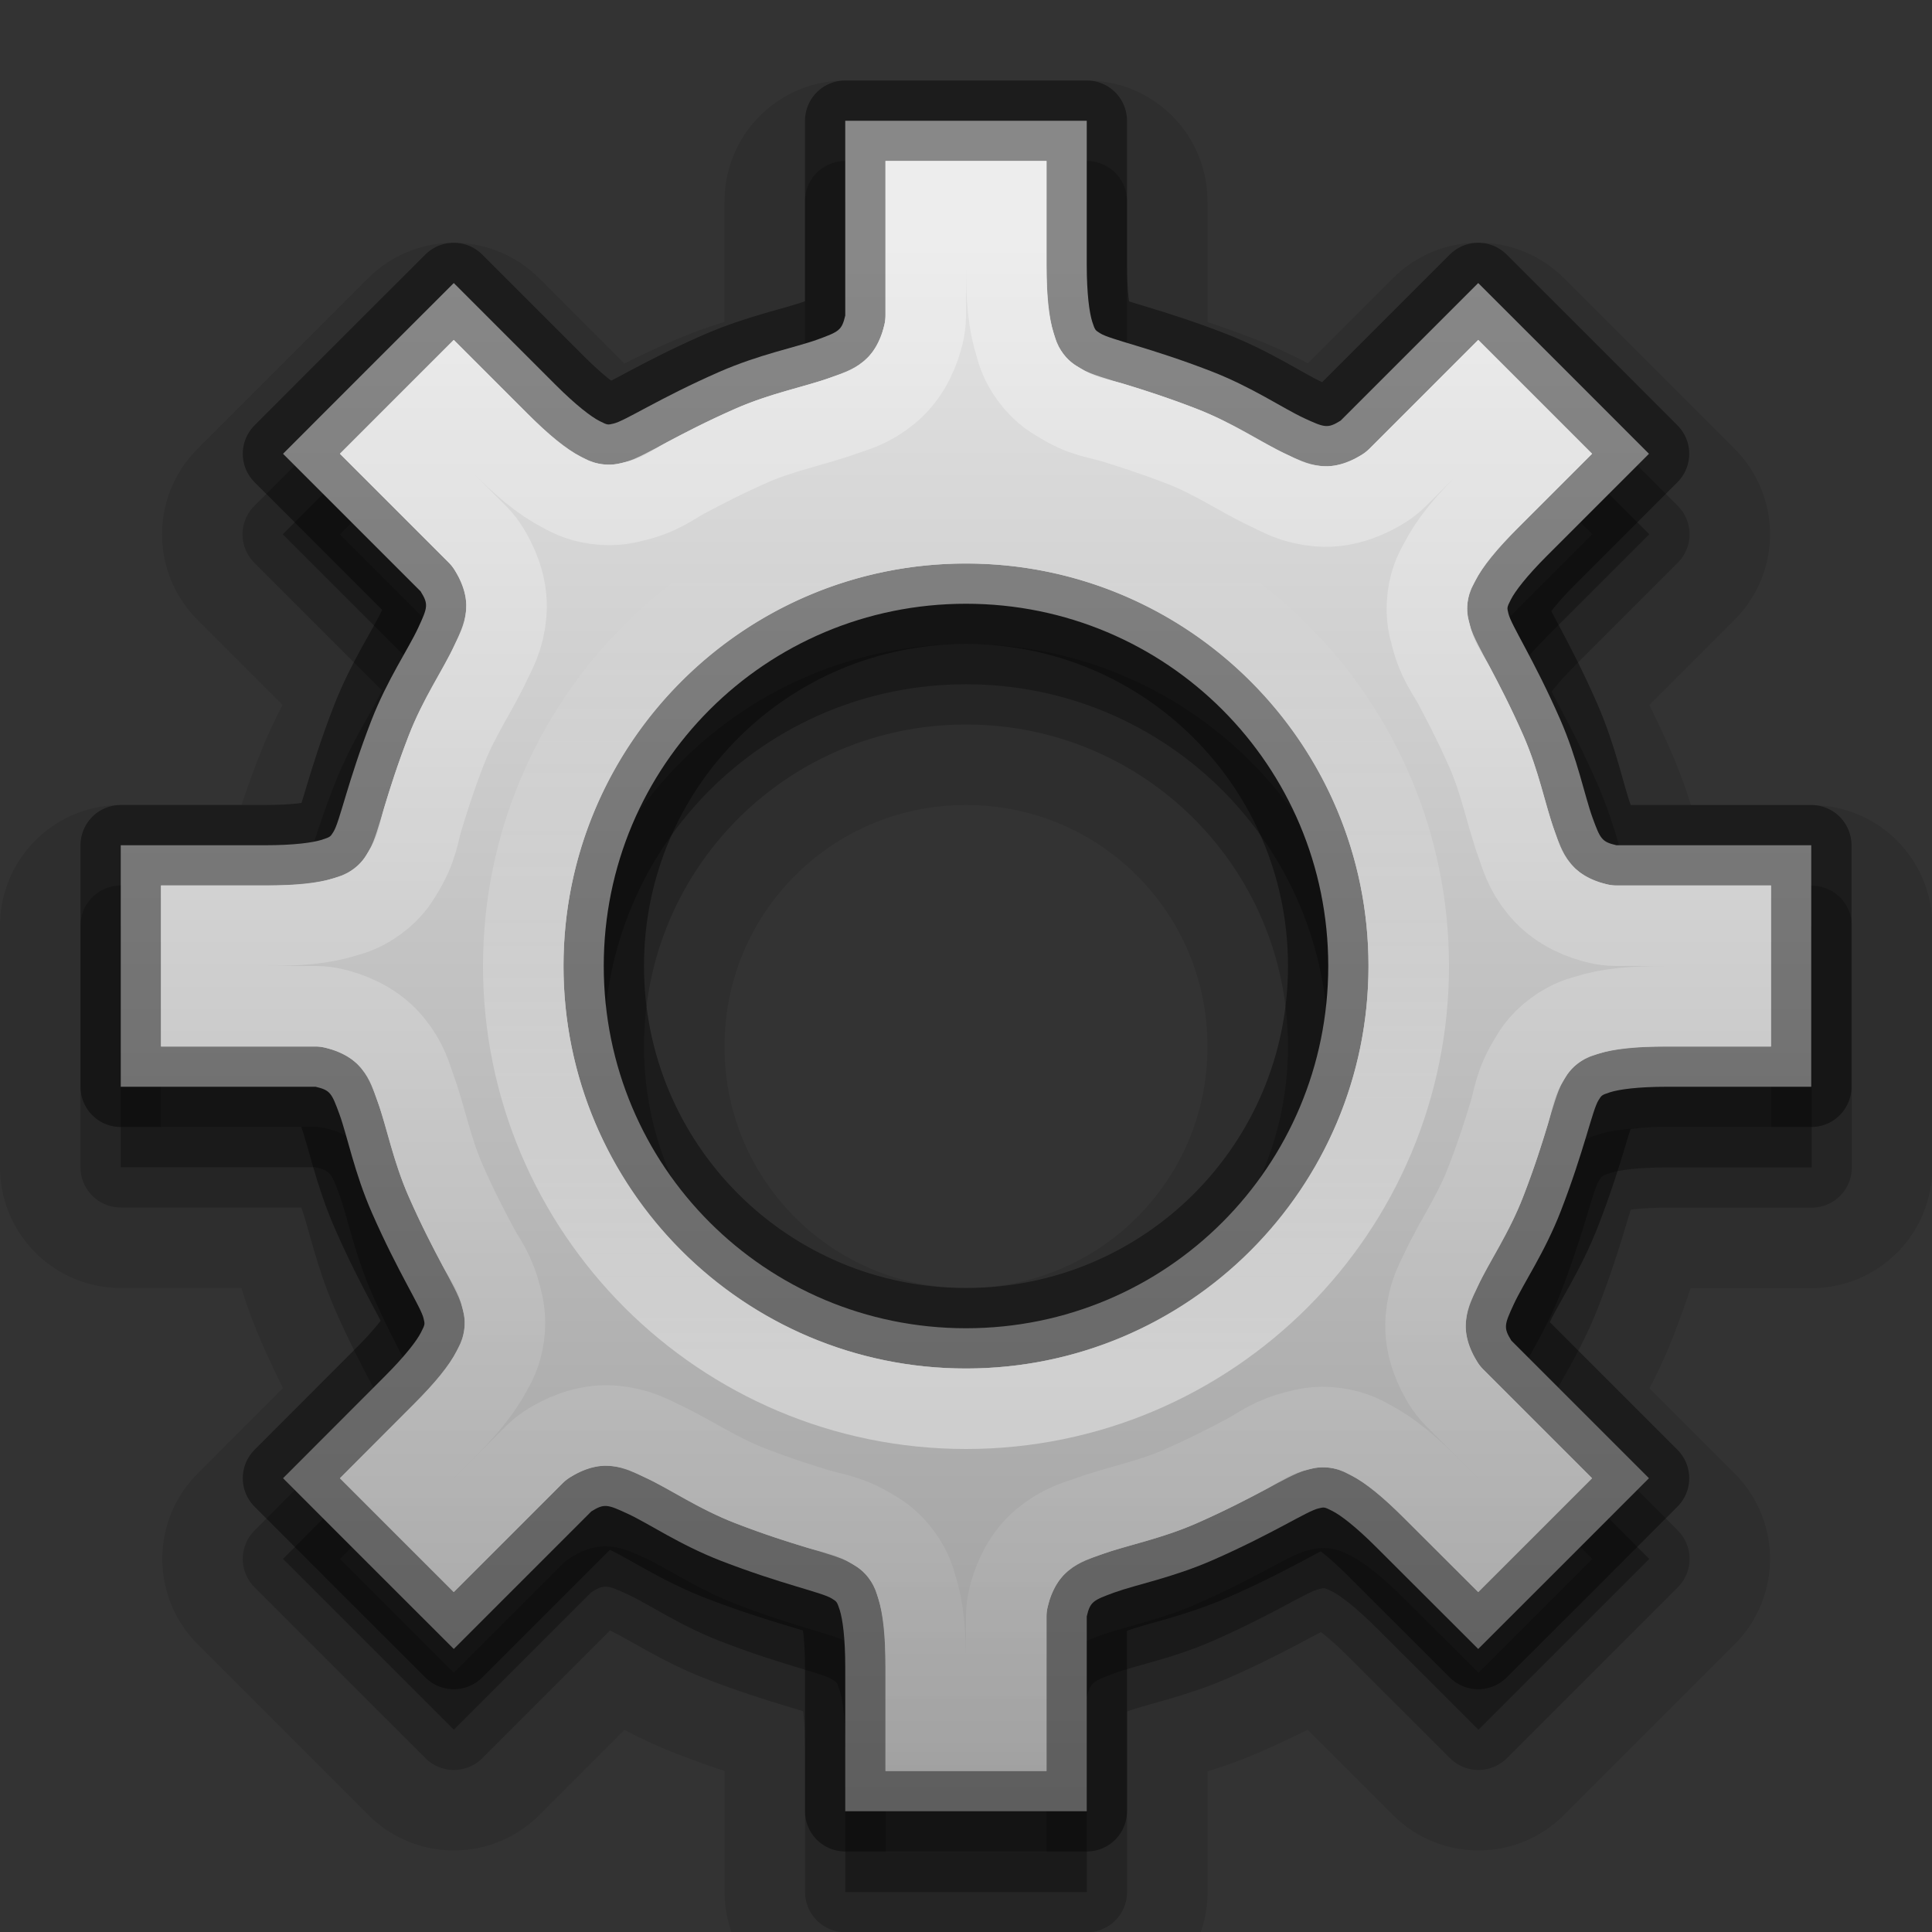 <?xml version="1.0" encoding="UTF-8" standalone="no"?>
<!-- Created with Inkscape (http://www.inkscape.org/) -->

<svg
   xmlns:osb="http://www.openswatchbook.org/uri/2009/osb"
   xmlns:dc="http://purl.org/dc/elements/1.1/"
   xmlns:cc="http://creativecommons.org/ns#"
   xmlns:rdf="http://www.w3.org/1999/02/22-rdf-syntax-ns#"
   xmlns:svg="http://www.w3.org/2000/svg"
   xmlns="http://www.w3.org/2000/svg"
   xmlns:xlink="http://www.w3.org/1999/xlink"
   xmlns:sodipodi="http://sodipodi.sourceforge.net/DTD/sodipodi-0.dtd"
   xmlns:inkscape="http://www.inkscape.org/namespaces/inkscape"
   width="24"
   height="24"
   id="svg3495"
   version="1.1"
   inkscape:version="0.91pre2+osxmenu r12822"
   sodipodi:docname="open-menu.svg">
  <rect width="100%" height="100%" fill="#333333" stroke="none"/>
  <defs
     id="defs3497">
    <linearGradient
       inkscape:collect="always"
       id="linearGradient7799">
      <stop
         style="stop-color:#ffffff;stop-opacity:1;"
         offset="0"
         id="stop7801" />
      <stop
         style="stop-color:#ffffff;stop-opacity:0;"
         offset="1"
         id="stop7803" />
    </linearGradient>
    <linearGradient
       inkscape:collect="always"
       id="linearGradient7772">
      <stop
         style="stop-color:#979797;stop-opacity:1;"
         offset="0"
         id="stop7774" />
      <stop
         style="stop-color:#e3e3e3;stop-opacity:1"
         offset="1"
         id="stop7776" />
    </linearGradient>
    <linearGradient
       id="linearGradient3783">
      <stop
         style="stop-color:#555555;stop-opacity:1;"
         offset="0"
         id="stop3785" />
      <stop
         style="stop-color:#666666;stop-opacity:1;"
         offset="1"
         id="stop3787" />
    </linearGradient>
    <clipPath
       clipPathUnits="userSpaceOnUse"
       id="clipPath3669">
      <path
         inkscape:connector-curvature="0"
         d="M 0,96 96,96 96,0 0,0 0,96 z"
         id="path3671" />
    </clipPath>
    <linearGradient
       osb:paint="solid"
       id="linearGradient5606">
      <stop
         id="stop5608" />
    </linearGradient>
    <linearGradient
       inkscape:collect="always"
       xlink:href="#linearGradient7772"
       id="linearGradient7778"
       x1="12"
       y1="24"
       x2="12"
       y2="3"
       gradientUnits="userSpaceOnUse" />
    <linearGradient
       inkscape:collect="always"
       xlink:href="#linearGradient7772"
       id="linearGradient7786"
       gradientUnits="userSpaceOnUse"
       x1="12"
       y1="24"
       x2="12"
       y2="3" />
    <clipPath
       clipPathUnits="userSpaceOnUse"
       id="clipPath7793">
      <path
         id="path7795"
         d="m 11,2 0,1.287 0,0.633 a 0.5,0.5 0 0 1 -0.014,0.115 c -0.028,0.118 -0.098,0.321 -0.254,0.451 -0.156,0.13 -0.268,0.15 -0.402,0.199 C 9.975,4.815 9.574,4.884 9.133,5.078 8.777,5.235 8.499,5.381 8.285,5.494 8.072,5.608 8.005,5.689 7.73,5.75 7.708,5.755 7.614,5.786 7.473,5.766 7.331,5.745 7.277,5.705 7.219,5.676 7.012,5.57 6.825,5.411 6.545,5.131 L 5.637,4.223 4.93,4.93 4.223,5.637 5.133,6.547 5.578,6.992 a 0.5,0.5 0 0 1 0.07,0.09 c 0.064,0.103 0.16,0.295 0.143,0.498 -0.017,0.203 -0.082,0.3 -0.143,0.43 -0.16,0.345 -0.395,0.675 -0.568,1.123 -0.141,0.362 -0.235,0.661 -0.305,0.893 -0.07,0.231 -0.059,0.334 -0.211,0.574 -0.012,0.02 -0.056,0.111 -0.172,0.195 -0.116,0.085 -0.179,0.094 -0.24,0.113 C 3.933,10.979 3.686,11 3.289,11 L 2,11 l 0,1 0,1 1.289,0 0.631,0 a 0.5,0.5 0 0 1 0.115,0.014 c 0.118,0.028 0.321,0.098 0.451,0.254 0.13,0.156 0.15,0.268 0.199,0.402 0.13,0.355 0.199,0.756 0.393,1.197 0.156,0.356 0.302,0.634 0.416,0.848 0.114,0.214 0.194,0.28 0.256,0.555 0.005,0.022 0.037,0.115 0.016,0.258 -0.021,0.143 -0.061,0.195 -0.09,0.252 -0.106,0.207 -0.265,0.394 -0.545,0.674 l -0.908,0.91 0.707,0.707 0.707,0.707 0.91,-0.91 0.445,-0.445 a 0.5,0.5 0 0 1 0.09,-0.07 c 0.103,-0.064 0.295,-0.16 0.498,-0.143 0.203,0.017 0.3,0.082 0.43,0.143 0.345,0.16 0.675,0.395 1.123,0.568 0.362,0.141 0.661,0.235 0.893,0.305 0.231,0.07 0.334,0.059 0.574,0.211 0.02,0.012 0.111,0.056 0.195,0.172 0.085,0.116 0.094,0.179 0.113,0.24 C 10.979,20.067 11,20.314 11,20.711 L 11,22 l 1,0 1,0 0,-1.289 0,-0.631 a 0.5,0.5 0 0 1 0.014,-0.115 c 0.028,-0.118 0.098,-0.321 0.254,-0.451 0.156,-0.13 0.268,-0.15 0.402,-0.199 0.355,-0.13 0.756,-0.199 1.197,-0.393 0.356,-0.156 0.634,-0.302 0.848,-0.416 0.214,-0.114 0.28,-0.194 0.555,-0.256 0.022,-0.005 0.115,-0.037 0.258,-0.016 0.143,0.021 0.195,0.061 0.252,0.09 0.207,0.106 0.394,0.265 0.674,0.545 l 0.91,0.908 0.707,-0.707 0.707,-0.707 -0.91,-0.91 -0.445,-0.445 a 0.5,0.5 0 0 1 -0.07,-0.09 c -0.064,-0.103 -0.16,-0.295 -0.143,-0.498 0.017,-0.203 0.082,-0.3 0.143,-0.43 0.16,-0.345 0.395,-0.675 0.568,-1.123 0.141,-0.362 0.235,-0.661 0.305,-0.893 0.07,-0.231 0.059,-0.334 0.211,-0.574 0.012,-0.02 0.056,-0.111 0.172,-0.195 0.116,-0.085 0.179,-0.094 0.24,-0.113 C 20.067,13.021 20.314,13 20.711,13 L 22,13 l 0,-2 -1.289,0 -0.631,0 a 0.5,0.5 0 0 1 -0.115,-0.014 C 19.847,10.959 19.644,10.889 19.514,10.732 19.384,10.576 19.363,10.464 19.314,10.33 19.185,9.975 19.116,9.574 18.922,9.133 18.765,8.777 18.619,8.499 18.506,8.285 18.392,8.072 18.312,8.004 18.25,7.73 c -0.004,-0.018 -0.038,-0.103 -0.02,-0.248 0.019,-0.145 0.062,-0.201 0.092,-0.26 0.106,-0.208 0.265,-0.396 0.545,-0.676 L 19.777,5.637 19.07,4.93 18.363,4.223 17.453,5.133 17.008,5.578 a 0.5,0.5 0 0 1 -0.09,0.07 C 16.815,5.713 16.623,5.808 16.42,5.791 16.217,5.774 16.12,5.709 15.99,5.648 15.645,5.489 15.315,5.254 14.867,5.08 14.505,4.939 14.206,4.844 13.975,4.773 13.743,4.703 13.639,4.714 13.4,4.562 13.381,4.55 13.29,4.507 13.205,4.391 13.12,4.275 13.111,4.209 13.092,4.148 13.021,3.93 13,3.684 13,3.287 L 13,2 12,2 11,2 Z m 1,5 c 2.76,0 5,2.24 5,5 0,2.76 -2.24,5 -5,5 C 9.24,17 7,14.76 7,12 7,9.24 9.24,7 12,7 Z"
         style="opacity:1;fill:url(#linearGradient7797);fill-opacity:1;stroke:none;stroke-width:1;stroke-linecap:round;stroke-linejoin:round;stroke-miterlimit:4;stroke-dasharray:none;stroke-opacity:1"
         inkscape:connector-curvature="0" />
    </clipPath>
    <linearGradient
       inkscape:collect="always"
       xlink:href="#linearGradient7772"
       id="linearGradient7797"
       gradientUnits="userSpaceOnUse"
       x1="12"
       y1="24"
       x2="12"
       y2="3" />
    <linearGradient
       inkscape:collect="always"
       xlink:href="#linearGradient7799"
       id="linearGradient7805"
       x1="12"
       y1="0"
       x2="12"
       y2="24"
       gradientUnits="userSpaceOnUse" />
    <linearGradient
       inkscape:collect="always"
       xlink:href="#linearGradient7799"
       id="linearGradient7821"
       gradientUnits="userSpaceOnUse"
       x1="12"
       y1="7"
       x2="12"
       y2="17" />
  </defs>
  <sodipodi:namedview
     id="base"
     pagecolor="#ffffff"
     bordercolor="#666666"
     borderopacity="1.0"
     inkscape:pageopacity="0.0"
     inkscape:pageshadow="2"
     inkscape:zoom="1"
     inkscape:cx="13.160961"
     inkscape:cy="-0.2643691"
     inkscape:current-layer="layer1"
     showgrid="false"
     showborder="false"
     inkscape:grid-bbox="true"
     inkscape:document-units="px"
     inkscape:window-width="1440"
     inkscape:window-height="810"
     inkscape:window-x="35"
     inkscape:window-y="113"
     inkscape:window-maximized="0"
     inkscape:snap-bbox="true"
     inkscape:bbox-paths="true"
     inkscape:bbox-nodes="true"
     inkscape:snap-bbox-edge-midpoints="false"
     showguides="false"
     inkscape:guide-bbox="true">
    <inkscape:grid
       type="xygrid"
       id="grid3512"
       empspacing="4"
       visible="true"
       enabled="true"
       snapvisiblegridlinesonly="true"
       dotted="false" />
  </sodipodi:namedview>
  <g
     id="layer1"
     inkscape:label="Layer 1"
     inkscape:groupmode="layer"
     transform="translate(0,-24)">
    <path
       inkscape:connector-curvature="0"
       id="path7924"
       d="m 10.5,26.5 0,0.5 0,1.287 0,0.633 c -0.043,0.184 -0.078,0.2 -0.342,0.297 -0.273,0.1 -0.727,0.185 -1.227,0.404 -0.744,0.327 -1.168,0.609 -1.311,0.641 -0.071,0.016 -0.07,0.022 -0.174,-0.031 -0.104,-0.053 -0.289,-0.193 -0.549,-0.453 l -1.262,-1.262 -1.061,1.061 -1.061,1.061 1.264,1.264 0.445,0.445 c 0.101,0.161 0.089,0.199 -0.029,0.453 -0.122,0.263 -0.385,0.643 -0.582,1.152 -0.294,0.759 -0.393,1.258 -0.471,1.381 -0.039,0.061 -0.034,0.064 -0.145,0.1 C 3.887,35.467 3.657,35.5 3.289,35.5 L 1.5,35.5 l 0,1.5 0,1.5 1.789,0 0.631,0 c 0.184,0.043 0.2,0.078 0.297,0.342 0.1,0.273 0.185,0.727 0.404,1.227 0.327,0.744 0.609,1.169 0.641,1.311 0.016,0.071 0.022,0.068 -0.031,0.172 -0.053,0.103 -0.193,0.289 -0.453,0.549 l -1.262,1.264 1.061,1.061 1.061,1.061 1.264,-1.264 0.445,-0.445 c 0.161,-0.101 0.199,-0.089 0.453,0.029 0.263,0.122 0.643,0.385 1.152,0.582 0.759,0.294 1.258,0.393 1.381,0.471 0.061,0.039 0.064,0.034 0.1,0.145 0.036,0.111 0.068,0.341 0.068,0.709 l 0,1.789 1.5,0 1.5,0 0,-1.789 0,-0.631 c 0.043,-0.184 0.078,-0.2 0.342,-0.297 0.273,-0.1 0.727,-0.185 1.227,-0.404 0.744,-0.327 1.169,-0.609 1.311,-0.641 0.071,-0.016 0.068,-0.022 0.172,0.031 0.103,0.053 0.289,0.193 0.549,0.453 l 1.264,1.262 1.061,-1.061 1.061,-1.061 -1.264,-1.264 -0.445,-0.445 c -0.101,-0.161 -0.089,-0.199 0.029,-0.453 0.122,-0.263 0.385,-0.643 0.582,-1.152 0.294,-0.759 0.393,-1.258 0.471,-1.381 0.039,-0.061 0.034,-0.064 0.145,-0.1 0.111,-0.036 0.341,-0.068 0.709,-0.068 l 1.789,0 0,-3 -1.789,0 -0.631,0 c -0.184,-0.043 -0.2,-0.078 -0.297,-0.342 -0.1,-0.273 -0.185,-0.727 -0.404,-1.227 -0.327,-0.745 -0.609,-1.168 -0.641,-1.311 -0.016,-0.071 -0.023,-0.069 0.029,-0.172 0.053,-0.103 0.193,-0.289 0.453,-0.549 l 1.264,-1.264 -1.061,-1.061 -1.061,-1.061 -1.264,1.264 -0.445,0.445 c -0.161,0.101 -0.199,0.089 -0.453,-0.029 -0.263,-0.122 -0.643,-0.385 -1.152,-0.582 -0.759,-0.294 -1.258,-0.395 -1.381,-0.473 -0.061,-0.039 -0.064,-0.033 -0.1,-0.145 C 13.533,28.885 13.5,28.655 13.5,28.287 l 0,-1.787 -1.5,0 -1.5,0 z m 1.5,6 c 2.491,0 4.5,2.009 4.5,4.5 0,2.491 -2.009,4.5 -4.5,4.5 -2.491,0 -4.5,-2.009 -4.5,-4.5 0,-2.491 2.009,-4.5 4.5,-4.5 z"
       style="opacity:0.1;fill:#000000;fill-opacity:1;stroke:#000000;stroke-width:3;stroke-linecap:round;stroke-linejoin:round;stroke-miterlimit:4;stroke-dasharray:none;stroke-opacity:1" />
    <path
       style="opacity:0.2;fill:#000000;fill-opacity:1;stroke:#000000;stroke-width:1;stroke-linecap:round;stroke-linejoin:round;stroke-miterlimit:4;stroke-dasharray:none;stroke-opacity:1;"
       d="m 10.5,26.5 0,0.5 0,1.287 0,0.633 c -0.043,0.184 -0.078,0.2 -0.342,0.297 -0.273,0.1 -0.727,0.185 -1.227,0.404 -0.744,0.327 -1.168,0.609 -1.311,0.641 -0.071,0.016 -0.07,0.022 -0.174,-0.031 -0.104,-0.053 -0.289,-0.193 -0.549,-0.453 l -1.262,-1.262 -1.061,1.061 -1.061,1.061 1.264,1.264 0.445,0.445 c 0.101,0.161 0.089,0.199 -0.029,0.453 -0.122,0.263 -0.385,0.643 -0.582,1.152 -0.294,0.759 -0.393,1.258 -0.471,1.381 -0.039,0.061 -0.034,0.064 -0.145,0.1 C 3.887,35.467 3.657,35.5 3.289,35.5 L 1.5,35.5 l 0,1.5 0,1.5 1.789,0 0.631,0 c 0.184,0.043 0.2,0.078 0.297,0.342 0.1,0.273 0.185,0.727 0.404,1.227 0.327,0.744 0.609,1.169 0.641,1.311 0.016,0.071 0.022,0.068 -0.031,0.172 -0.053,0.103 -0.193,0.289 -0.453,0.549 l -1.262,1.264 1.061,1.061 1.061,1.061 1.264,-1.264 0.445,-0.445 c 0.161,-0.101 0.199,-0.089 0.453,0.029 0.263,0.122 0.643,0.385 1.152,0.582 0.759,0.294 1.258,0.393 1.381,0.471 0.061,0.039 0.064,0.034 0.1,0.145 0.036,0.111 0.068,0.341 0.068,0.709 l 0,1.789 1.5,0 1.5,0 0,-1.789 0,-0.631 c 0.043,-0.184 0.078,-0.2 0.342,-0.297 0.273,-0.1 0.727,-0.185 1.227,-0.404 0.744,-0.327 1.169,-0.609 1.311,-0.641 0.071,-0.016 0.068,-0.022 0.172,0.031 0.103,0.053 0.289,0.193 0.549,0.453 l 1.264,1.262 1.061,-1.061 1.061,-1.061 -1.264,-1.264 -0.445,-0.445 c -0.101,-0.161 -0.089,-0.199 0.029,-0.453 0.122,-0.263 0.385,-0.643 0.582,-1.152 0.294,-0.759 0.393,-1.258 0.471,-1.381 0.039,-0.061 0.034,-0.064 0.145,-0.1 0.111,-0.036 0.341,-0.068 0.709,-0.068 l 1.789,0 0,-3 -1.789,0 -0.631,0 c -0.184,-0.043 -0.2,-0.078 -0.297,-0.342 -0.1,-0.273 -0.185,-0.727 -0.404,-1.227 -0.327,-0.745 -0.609,-1.168 -0.641,-1.311 -0.016,-0.071 -0.023,-0.069 0.029,-0.172 0.053,-0.103 0.193,-0.289 0.453,-0.549 l 1.264,-1.264 -1.061,-1.061 -1.061,-1.061 -1.264,1.264 -0.445,0.445 c -0.161,0.101 -0.199,0.089 -0.453,-0.029 -0.263,-0.122 -0.643,-0.385 -1.152,-0.582 -0.759,-0.294 -1.258,-0.395 -1.381,-0.473 -0.061,-0.039 -0.064,-0.033 -0.1,-0.145 C 13.533,28.885 13.5,28.655 13.5,28.287 l 0,-1.787 -1.5,0 -1.5,0 z m 1.5,6 c 2.491,0 4.5,2.009 4.5,4.5 0,2.491 -2.009,4.5 -4.5,4.5 -2.491,0 -4.5,-2.009 -4.5,-4.5 0,-2.491 2.009,-4.5 4.5,-4.5 z"
       id="path7807"
       inkscape:connector-curvature="0" />
    <path
       style="opacity:1;fill:url(#linearGradient7778);fill-opacity:1;stroke:none;stroke-width:1;stroke-linecap:round;stroke-linejoin:round;stroke-miterlimit:4;stroke-dasharray:none;stroke-opacity:1"
       d="M 10.5 1.5 L 10.5 2 L 10.5 3.287 L 10.5 3.92 C 10.457 4.104 10.422 4.12 10.158 4.217 C 9.885 4.316 9.431 4.402 8.932 4.621 C 8.187 4.948 7.764 5.23 7.621 5.262 C 7.55 5.278 7.551 5.283 7.447 5.23 C 7.344 5.177 7.158 5.037 6.898 4.777 L 5.637 3.516 L 4.576 4.576 L 3.516 5.637 L 4.779 6.9 L 5.225 7.346 C 5.325 7.507 5.313 7.544 5.195 7.799 C 5.073 8.062 4.811 8.442 4.613 8.951 C 4.319 9.71 4.22 10.21 4.143 10.332 C 4.104 10.393 4.109 10.396 3.998 10.432 C 3.887 10.467 3.657 10.5 3.289 10.5 L 1.5 10.5 L 1.5 12 L 1.5 13.5 L 3.289 13.5 L 3.92 13.5 C 4.104 13.543 4.12 13.578 4.217 13.842 C 4.316 14.115 4.402 14.569 4.621 15.068 C 4.948 15.813 5.23 16.237 5.262 16.379 C 5.278 16.45 5.283 16.447 5.23 16.551 C 5.178 16.654 5.037 16.84 4.777 17.1 L 3.516 18.363 L 4.576 19.424 L 5.637 20.484 L 6.9 19.221 L 7.346 18.775 C 7.507 18.675 7.544 18.687 7.799 18.805 C 8.062 18.927 8.442 19.189 8.951 19.387 C 9.71 19.681 10.21 19.78 10.332 19.857 C 10.393 19.896 10.396 19.891 10.432 20.002 C 10.467 20.113 10.5 20.343 10.5 20.711 L 10.5 22.5 L 12 22.5 L 13.5 22.5 L 13.5 20.711 L 13.5 20.08 C 13.543 19.896 13.578 19.88 13.842 19.783 C 14.115 19.684 14.569 19.598 15.068 19.379 C 15.813 19.052 16.237 18.77 16.379 18.738 C 16.45 18.722 16.447 18.717 16.551 18.77 C 16.654 18.822 16.84 18.963 17.1 19.223 L 18.363 20.484 L 19.424 19.424 L 20.484 18.363 L 19.221 17.1 L 18.775 16.654 C 18.675 16.493 18.687 16.456 18.805 16.201 C 18.927 15.938 19.189 15.558 19.387 15.049 C 19.681 14.29 19.78 13.79 19.857 13.668 C 19.896 13.607 19.891 13.604 20.002 13.568 C 20.113 13.533 20.343 13.5 20.711 13.5 L 22.5 13.5 L 22.5 10.5 L 20.711 10.5 L 20.08 10.5 C 19.896 10.457 19.88 10.422 19.783 10.158 C 19.684 9.885 19.598 9.431 19.379 8.932 C 19.052 8.187 18.77 7.763 18.738 7.621 C 18.722 7.55 18.715 7.552 18.768 7.449 C 18.82 7.346 18.961 7.16 19.221 6.9 L 20.484 5.637 L 19.424 4.576 L 18.363 3.516 L 17.1 4.779 L 16.654 5.225 C 16.493 5.325 16.456 5.313 16.201 5.195 C 15.938 5.073 15.558 4.811 15.049 4.613 C 14.29 4.319 13.791 4.219 13.668 4.141 C 13.607 4.102 13.604 4.107 13.568 3.996 C 13.533 3.885 13.5 3.655 13.5 3.287 L 13.5 1.5 L 12 1.5 L 10.5 1.5 z M 12 7.5 C 14.491 7.5 16.5 9.509 16.5 12 C 16.5 14.491 14.491 16.5 12 16.5 C 9.509 16.5 7.5 14.491 7.5 12 C 7.5 9.509 9.509 7.5 12 7.5 z "
       transform="translate(0,24)"
       id="circle7735" />
    <path
       id="path7770"
       d="M 10.5 1.5 L 10.5 2 L 10.5 3.287 L 10.5 3.92 C 10.457 4.104 10.422 4.12 10.158 4.217 C 9.885 4.316 9.431 4.402 8.932 4.621 C 8.187 4.948 7.764 5.23 7.621 5.262 C 7.55 5.278 7.551 5.283 7.447 5.23 C 7.344 5.177 7.158 5.037 6.898 4.777 L 5.637 3.516 L 4.576 4.576 L 3.516 5.637 L 4.779 6.9 L 5.225 7.346 C 5.325 7.507 5.313 7.544 5.195 7.799 C 5.073 8.062 4.811 8.442 4.613 8.951 C 4.319 9.71 4.22 10.21 4.143 10.332 C 4.104 10.393 4.109 10.396 3.998 10.432 C 3.887 10.467 3.657 10.5 3.289 10.5 L 1.5 10.5 L 1.5 12 L 1.5 13.5 L 3.289 13.5 L 3.92 13.5 C 4.104 13.543 4.12 13.578 4.217 13.842 C 4.316 14.115 4.402 14.569 4.621 15.068 C 4.948 15.813 5.23 16.237 5.262 16.379 C 5.278 16.45 5.283 16.447 5.23 16.551 C 5.178 16.654 5.037 16.84 4.777 17.1 L 3.516 18.363 L 4.576 19.424 L 5.637 20.484 L 6.9 19.221 L 7.346 18.775 C 7.507 18.675 7.544 18.687 7.799 18.805 C 8.062 18.927 8.442 19.189 8.951 19.387 C 9.71 19.681 10.21 19.78 10.332 19.857 C 10.393 19.896 10.396 19.891 10.432 20.002 C 10.467 20.113 10.5 20.343 10.5 20.711 L 10.5 22.5 L 12 22.5 L 13.5 22.5 L 13.5 20.711 L 13.5 20.08 C 13.543 19.896 13.578 19.88 13.842 19.783 C 14.115 19.684 14.569 19.598 15.068 19.379 C 15.813 19.052 16.237 18.77 16.379 18.738 C 16.45 18.722 16.447 18.717 16.551 18.77 C 16.654 18.822 16.84 18.963 17.1 19.223 L 18.363 20.484 L 19.424 19.424 L 20.484 18.363 L 19.221 17.1 L 18.775 16.654 C 18.675 16.493 18.687 16.456 18.805 16.201 C 18.927 15.938 19.189 15.558 19.387 15.049 C 19.681 14.29 19.78 13.79 19.857 13.668 C 19.896 13.607 19.891 13.604 20.002 13.568 C 20.113 13.533 20.343 13.5 20.711 13.5 L 22.5 13.5 L 22.5 10.5 L 20.711 10.5 L 20.08 10.5 C 19.896 10.457 19.88 10.422 19.783 10.158 C 19.684 9.885 19.598 9.431 19.379 8.932 C 19.052 8.187 18.77 7.763 18.738 7.621 C 18.722 7.55 18.715 7.552 18.768 7.449 C 18.82 7.346 18.961 7.16 19.221 6.9 L 20.484 5.637 L 19.424 4.576 L 18.363 3.516 L 17.1 4.779 L 16.654 5.225 C 16.493 5.325 16.456 5.313 16.201 5.195 C 15.938 5.073 15.558 4.811 15.049 4.613 C 14.29 4.319 13.791 4.219 13.668 4.141 C 13.607 4.102 13.604 4.107 13.568 3.996 C 13.533 3.885 13.5 3.655 13.5 3.287 L 13.5 1.5 L 12 1.5 L 10.5 1.5 z M 12 7.5 C 14.491 7.5 16.5 9.509 16.5 12 C 16.5 14.491 14.491 16.5 12 16.5 C 9.509 16.5 7.5 14.491 7.5 12 C 7.5 9.509 9.509 7.5 12 7.5 z "
       style="opacity:0.4;fill:none;fill-opacity:1;stroke:#000000;stroke-width:1;stroke-linecap:round;stroke-linejoin:round;stroke-miterlimit:4;stroke-dasharray:none;stroke-opacity:1"
       transform="translate(0,24)" />
    <path
       style="opacity:1;fill:url(#linearGradient7786);fill-opacity:1;stroke:none;stroke-width:1;stroke-linecap:round;stroke-linejoin:round;stroke-miterlimit:4;stroke-dasharray:none;stroke-opacity:1"
       d="M 11 2 L 11 3.287 L 11 3.92 A 0.5 0.5 0 0 1 10.986 4.035 C 10.959 4.153 10.889 4.356 10.732 4.486 C 10.576 4.616 10.464 4.637 10.33 4.686 C 9.975 4.815 9.574 4.884 9.133 5.078 C 8.777 5.235 8.499 5.381 8.285 5.494 C 8.072 5.608 8.005 5.689 7.73 5.75 C 7.708 5.755 7.614 5.786 7.473 5.766 C 7.331 5.745 7.277 5.705 7.219 5.676 C 7.012 5.57 6.825 5.411 6.545 5.131 L 5.637 4.223 L 4.93 4.93 L 4.223 5.637 L 5.133 6.547 L 5.578 6.992 A 0.5 0.5 0 0 1 5.648 7.082 C 5.713 7.185 5.808 7.377 5.791 7.58 C 5.774 7.783 5.709 7.88 5.648 8.01 C 5.489 8.355 5.254 8.685 5.08 9.133 C 4.939 9.495 4.845 9.794 4.775 10.025 C 4.705 10.257 4.716 10.36 4.564 10.6 C 4.552 10.619 4.508 10.71 4.393 10.795 C 4.277 10.88 4.213 10.889 4.152 10.908 C 3.933 10.979 3.686 11 3.289 11 L 2 11 L 2 12 L 2 13 L 3.289 13 L 3.92 13 A 0.5 0.5 0 0 1 4.035 13.014 C 4.153 13.041 4.356 13.111 4.486 13.268 C 4.616 13.424 4.637 13.536 4.686 13.67 C 4.815 14.025 4.884 14.426 5.078 14.867 C 5.235 15.223 5.381 15.501 5.494 15.715 C 5.608 15.928 5.688 15.995 5.75 16.27 C 5.755 16.291 5.787 16.384 5.766 16.527 C 5.744 16.67 5.705 16.722 5.676 16.779 C 5.57 16.986 5.411 17.173 5.131 17.453 L 4.223 18.363 L 4.93 19.07 L 5.637 19.777 L 6.547 18.867 L 6.992 18.422 A 0.5 0.5 0 0 1 7.082 18.352 C 7.185 18.287 7.377 18.192 7.58 18.209 C 7.783 18.226 7.88 18.291 8.01 18.352 C 8.355 18.511 8.685 18.746 9.133 18.92 C 9.495 19.061 9.794 19.155 10.025 19.225 C 10.257 19.295 10.36 19.284 10.6 19.436 C 10.619 19.448 10.71 19.492 10.795 19.607 C 10.88 19.723 10.889 19.787 10.908 19.848 C 10.979 20.067 11 20.314 11 20.711 L 11 22 L 12 22 L 13 22 L 13 20.711 L 13 20.08 A 0.5 0.5 0 0 1 13.014 19.965 C 13.041 19.847 13.111 19.644 13.268 19.514 C 13.424 19.384 13.536 19.363 13.67 19.314 C 14.025 19.185 14.426 19.116 14.867 18.922 C 15.223 18.765 15.501 18.619 15.715 18.506 C 15.928 18.392 15.995 18.312 16.27 18.25 C 16.291 18.245 16.384 18.213 16.527 18.234 C 16.67 18.256 16.722 18.295 16.779 18.324 C 16.986 18.43 17.173 18.589 17.453 18.869 L 18.363 19.777 L 19.07 19.07 L 19.777 18.363 L 18.867 17.453 L 18.422 17.008 A 0.5 0.5 0 0 1 18.352 16.918 C 18.287 16.815 18.192 16.623 18.209 16.42 C 18.226 16.217 18.291 16.12 18.352 15.99 C 18.511 15.645 18.746 15.315 18.92 14.867 C 19.061 14.505 19.155 14.206 19.225 13.975 C 19.295 13.743 19.284 13.64 19.436 13.4 C 19.448 13.381 19.492 13.29 19.607 13.205 C 19.723 13.12 19.787 13.111 19.848 13.092 C 20.067 13.021 20.314 13 20.711 13 L 22 13 L 22 11 L 20.711 11 L 20.08 11 A 0.5 0.5 0 0 1 19.965 10.986 C 19.847 10.959 19.644 10.889 19.514 10.732 C 19.384 10.576 19.363 10.464 19.314 10.33 C 19.185 9.975 19.116 9.574 18.922 9.133 C 18.765 8.777 18.619 8.499 18.506 8.285 C 18.392 8.072 18.312 8.004 18.25 7.73 C 18.246 7.712 18.212 7.628 18.23 7.482 C 18.249 7.337 18.292 7.281 18.322 7.223 C 18.428 7.015 18.587 6.827 18.867 6.547 L 19.777 5.637 L 19.07 4.93 L 18.363 4.223 L 17.453 5.133 L 17.008 5.578 A 0.5 0.5 0 0 1 16.918 5.648 C 16.815 5.713 16.623 5.808 16.42 5.791 C 16.217 5.774 16.12 5.709 15.99 5.648 C 15.645 5.489 15.315 5.254 14.867 5.08 C 14.505 4.939 14.206 4.844 13.975 4.773 C 13.743 4.703 13.639 4.714 13.4 4.562 C 13.381 4.55 13.29 4.507 13.205 4.391 C 13.12 4.275 13.111 4.209 13.092 4.148 C 13.021 3.93 13 3.684 13 3.287 L 13 2 L 12 2 L 11 2 z M 12 7 C 14.76 7 17 9.24 17 12 C 17 14.76 14.76 17 12 17 C 9.24 17 7 14.76 7 12 C 7 9.24 9.24 7 12 7 z "
       transform="translate(0,24)"
       id="path7780" />
    <path
       id="path7789"
       transform="translate(0,24)"
       d="m 11,2 0,1.287 0,0.633 c -7e-5,0.039 -0.005,0.077 -0.014,0.115 -0.028,0.118 -0.098,0.321 -0.254,0.451 -0.156,0.13 -0.268,0.15 -0.402,0.199 C 9.975,4.815 9.574,4.884 9.133,5.078 8.777,5.235 8.499,5.381 8.285,5.494 8.072,5.608 8.005,5.689 7.73,5.75 7.708,5.755 7.614,5.786 7.473,5.766 7.331,5.745 7.277,5.705 7.219,5.676 7.012,5.57 6.825,5.411 6.545,5.131 L 5.637,4.223 4.93,4.93 4.223,5.637 5.133,6.547 5.578,6.992 c 0.027,0.027 0.05,0.057 0.07,0.09 0.064,0.103 0.16,0.295 0.143,0.498 -0.017,0.203 -0.082,0.3 -0.143,0.43 -0.16,0.345 -0.395,0.675 -0.568,1.123 -0.141,0.362 -0.235,0.661 -0.305,0.893 -0.07,0.231 -0.059,0.334 -0.211,0.574 -0.012,0.02 -0.056,0.111 -0.172,0.195 -0.116,0.085 -0.179,0.094 -0.24,0.113 C 3.933,10.979 3.686,11 3.289,11 L 2,11 l 0,1 0,1 1.289,0 0.631,0 c 0.039,7e-5 0.077,0.005 0.115,0.014 0.118,0.028 0.321,0.098 0.451,0.254 0.13,0.156 0.15,0.268 0.199,0.402 0.13,0.355 0.199,0.756 0.393,1.197 0.156,0.356 0.302,0.634 0.416,0.848 0.114,0.214 0.194,0.28 0.256,0.555 0.005,0.022 0.037,0.115 0.016,0.258 -0.021,0.143 -0.061,0.195 -0.09,0.252 -0.106,0.207 -0.265,0.394 -0.545,0.674 l -0.908,0.91 0.707,0.707 0.707,0.707 0.91,-0.91 0.445,-0.445 c 0.027,-0.027 0.057,-0.05 0.09,-0.07 0.103,-0.064 0.295,-0.16 0.498,-0.143 0.203,0.017 0.3,0.082 0.43,0.143 0.345,0.16 0.675,0.395 1.123,0.568 0.362,0.141 0.661,0.235 0.893,0.305 0.231,0.07 0.334,0.059 0.574,0.211 0.02,0.012 0.111,0.056 0.195,0.172 0.085,0.116 0.094,0.179 0.113,0.24 C 10.979,20.067 11,20.314 11,20.711 L 11,22 l 1,0 1,0 0,-1.289 0,-0.631 c 7e-5,-0.039 0.005,-0.077 0.014,-0.115 0.028,-0.118 0.098,-0.321 0.254,-0.451 0.156,-0.13 0.268,-0.15 0.402,-0.199 0.355,-0.13 0.756,-0.199 1.197,-0.393 0.356,-0.156 0.634,-0.302 0.848,-0.416 0.214,-0.114 0.28,-0.194 0.555,-0.256 0.022,-0.005 0.115,-0.037 0.258,-0.016 0.143,0.021 0.195,0.061 0.252,0.09 0.207,0.106 0.394,0.265 0.674,0.545 l 0.91,0.908 0.707,-0.707 0.707,-0.707 -0.91,-0.91 -0.445,-0.445 c -0.027,-0.027 -0.05,-0.057 -0.07,-0.09 -0.064,-0.103 -0.16,-0.295 -0.143,-0.498 0.017,-0.203 0.082,-0.3 0.143,-0.43 0.16,-0.345 0.395,-0.675 0.568,-1.123 0.141,-0.362 0.235,-0.661 0.305,-0.893 0.07,-0.231 0.059,-0.334 0.211,-0.574 0.012,-0.02 0.056,-0.111 0.172,-0.195 0.116,-0.085 0.179,-0.094 0.24,-0.113 C 20.067,13.021 20.314,13 20.711,13 L 22,13 l 0,-2 -1.289,0 -0.631,0 c -0.039,-7e-5 -0.077,-0.005 -0.115,-0.014 C 19.847,10.959 19.644,10.889 19.514,10.732 19.384,10.576 19.363,10.464 19.314,10.33 19.185,9.975 19.116,9.574 18.922,9.133 18.765,8.777 18.619,8.499 18.506,8.285 18.392,8.072 18.312,8.004 18.25,7.73 c -0.004,-0.018 -0.038,-0.103 -0.02,-0.248 0.019,-0.145 0.062,-0.201 0.092,-0.26 0.106,-0.208 0.265,-0.396 0.545,-0.676 L 19.777,5.637 19.07,4.93 18.363,4.223 17.453,5.133 17.008,5.578 c -0.027,0.027 -0.057,0.05 -0.09,0.07 -0.103,0.064 -0.295,0.16 -0.498,0.143 C 16.217,5.774 16.12,5.709 15.99,5.648 15.645,5.489 15.315,5.254 14.867,5.08 14.505,4.939 14.206,4.844 13.975,4.773 13.743,4.703 13.639,4.714 13.4,4.562 13.381,4.55 13.29,4.507 13.205,4.391 13.12,4.275 13.111,4.209 13.092,4.148 13.021,3.93 13,3.684 13,3.287 L 13,2 12,2 Z"
       style="opacity:0.4;fill:none;fill-opacity:1;stroke:url(#linearGradient7805);stroke-width:2;stroke-linecap:round;stroke-linejoin:round;stroke-miterlimit:4;stroke-dasharray:none;stroke-opacity:1"
       clip-path="url(#clipPath7793)"
       inkscape:connector-curvature="0"
       sodipodi:nodetypes="ccccccsscscsccccccsssscscsccccccssssssscccccccsssscscsccccccccsscscccccccccssccscscccccccsscscsccccccccsscscsccc" />
    <path
       clip-path="url(#clipPath7793)"
       style="opacity:0.4;fill:none;fill-opacity:1;stroke:url(#linearGradient7821);stroke-width:2;stroke-linecap:round;stroke-linejoin:round;stroke-miterlimit:4;stroke-dasharray:none;stroke-opacity:1"
       d="m 12,7 c 2.76,0 5,2.24 5,5 0,2.76 -2.24,5 -5,5 C 9.24,17 7,14.76 7,12 7,9.24 9.24,7 12,7 Z"
       transform="matrix(1,0,0,-1,0,48)"
       id="path7819"
       inkscape:connector-curvature="0"
       sodipodi:nodetypes="sssss" />
  </g>
</svg>
